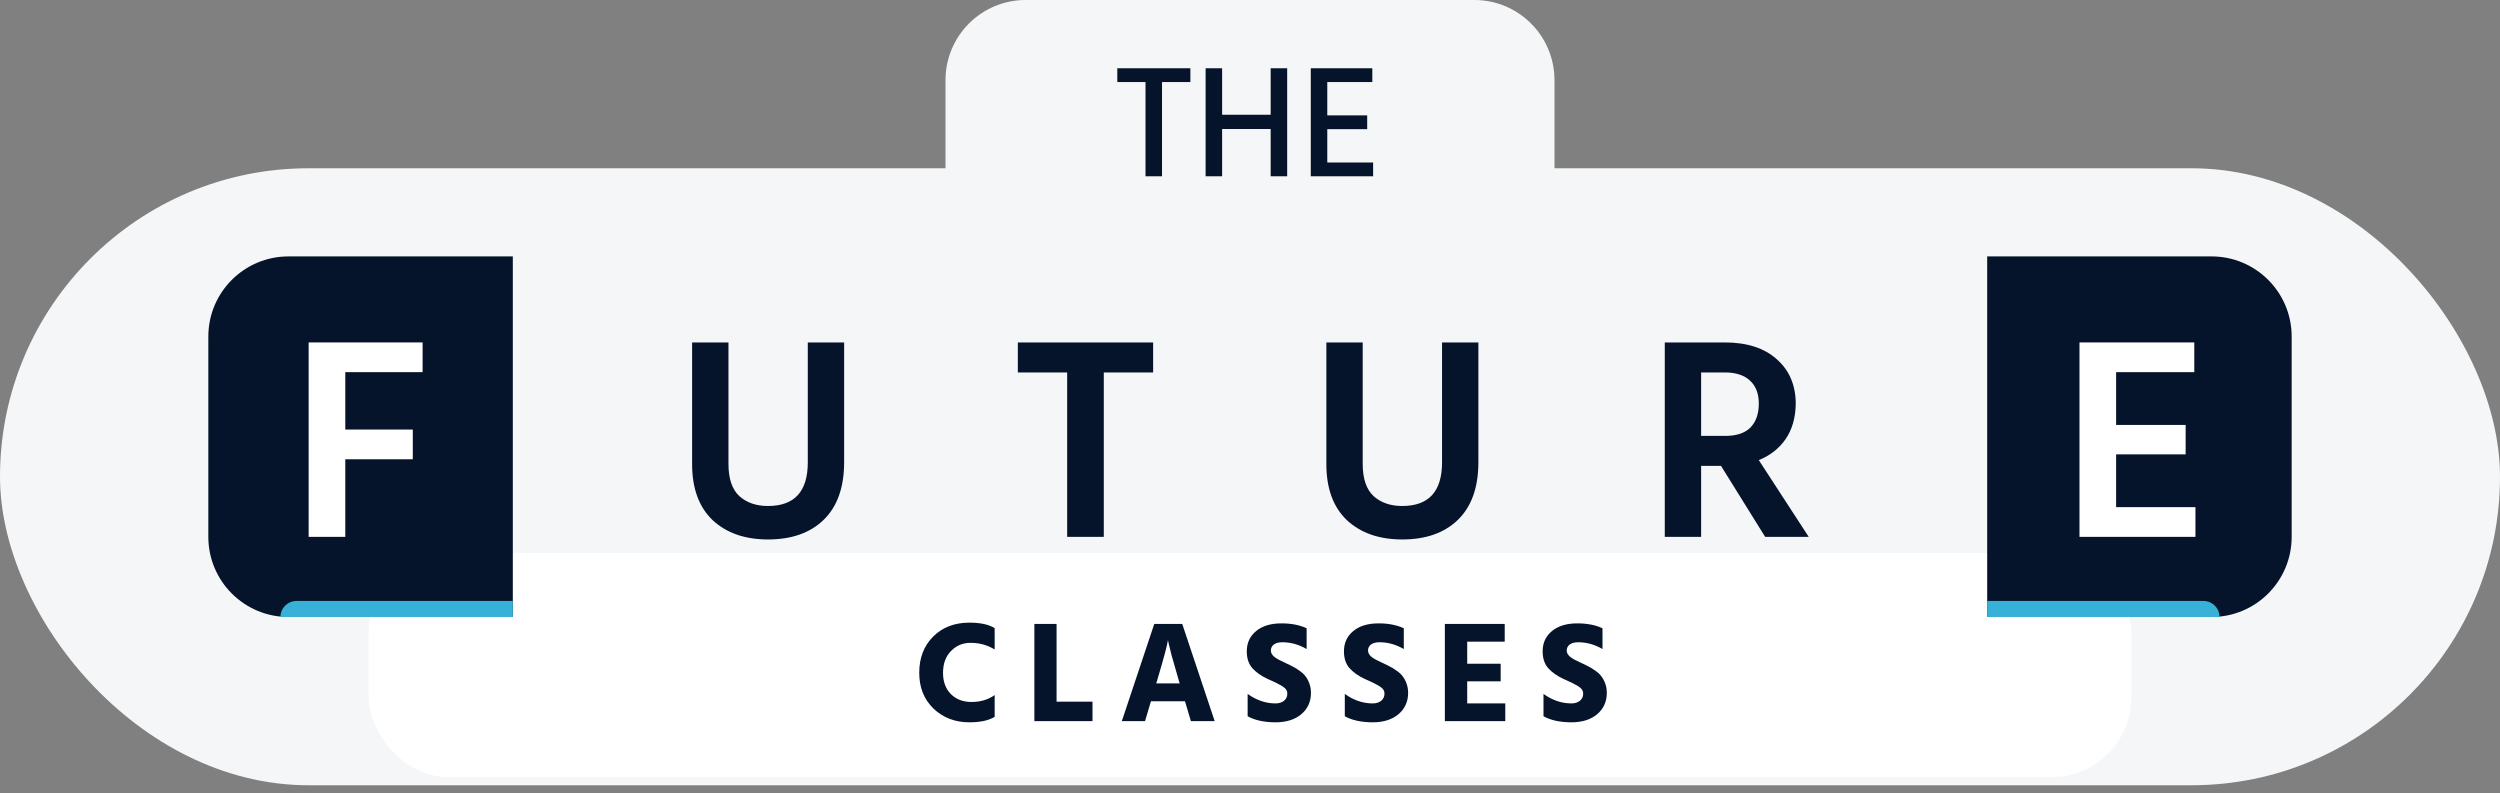<svg width="312" height="99" viewBox="0 0 312 99" fill="none" xmlns="http://www.w3.org/2000/svg">
<rect x="0" y="0" width="312" height="99" fill="#808080" stroke="none"/>
<rect y="21" width="312" height="77" rx="38.5" fill="#F5F6F7"/>
<path d="M118 10C118 4.477 122.477 0 128 0H184C189.523 0 194 4.477 194 10V42H118V10Z" fill="#F5F6F7"/>
<path d="M148.56 10.24H145.02V22H142.96V10.24H139.44V8.52H148.56V10.24ZM160.64 22H158.58V16.1H152.52V22H150.46V8.52H152.52V14.32H158.58V8.52H160.64V22ZM171.365 22H163.585V8.52H171.265V10.24H165.645V14.4H170.625V16.12H165.645V20.28H171.365V22Z" fill="#05142B"/>
<rect x="46" y="69" width="220" height="28" rx="10" fill="white"/>
<path d="M26 42C26 36.477 30.477 32 36 32H64V77H36C30.477 77 26 72.523 26 67V42Z" fill="#05142B"/>
<path d="M286 42C286 36.477 281.523 32 276 32H248V77H276C281.523 77 286 72.523 286 67V42Z" fill="#05142B"/>
<path d="M35 77C35 75.895 35.895 75 37 75H64V77H35V77Z" fill="#38B1D9"/>
<path d="M277 77C277 75.895 276.105 75 275 75H248V77H277V77Z" fill="#38B1D9"/>
<path d="M51.516 57.316H43.092V67H38.52V42.736H52.74V46.444H43.092V53.608H51.516V57.316Z" fill="white"/>
<path d="M273.992 67H259.52V42.736H273.848V46.444H264.092V53.032H272.768V56.704H264.092V63.292H273.992V67Z" fill="white"/>
<path d="M105.348 57.676C105.348 60.82 104.496 63.22 102.792 64.876C101.112 66.508 98.796 67.324 95.844 67.324C92.964 67.324 90.66 66.52 88.932 64.912C87.228 63.28 86.376 60.952 86.376 57.928V42.736H90.912V57.892C90.912 59.74 91.368 61.084 92.28 61.924C93.192 62.74 94.38 63.148 95.844 63.148C99.156 63.148 100.812 61.336 100.812 57.712V42.736H105.348V57.676ZM143.91 46.48H137.754V67H133.182V46.48H127.026V42.736H143.91V46.48ZM184.502 57.676C184.502 60.82 183.65 63.22 181.946 64.876C180.266 66.508 177.95 67.324 174.998 67.324C172.118 67.324 169.814 66.52 168.086 64.912C166.382 63.28 165.53 60.952 165.53 57.928V42.736H170.066V57.892C170.066 59.74 170.522 61.084 171.434 61.924C172.346 62.74 173.534 63.148 174.998 63.148C178.31 63.148 179.966 61.336 179.966 57.712V42.736H184.502V57.676ZM215.252 46.48H212.3V54.4H215.324C216.716 54.4 217.76 54.052 218.456 53.356C219.152 52.636 219.5 51.64 219.5 50.368C219.5 49.12 219.128 48.16 218.384 47.488C217.664 46.816 216.62 46.48 215.252 46.48ZM212.3 67H207.764V42.736H215.252C218.012 42.736 220.172 43.432 221.732 44.824C223.316 46.216 224.108 48.076 224.108 50.404C224.084 52.132 223.664 53.596 222.848 54.796C222.032 55.972 220.916 56.848 219.5 57.424L225.728 67H220.292L214.784 58.144H212.3V67Z" fill="#05142B"/>
<path d="M124.134 89.46C123.402 89.916 122.346 90.144 120.966 90.144C119.19 90.144 117.702 89.574 116.502 88.434C115.314 87.282 114.72 85.794 114.72 83.97C114.72 82.122 115.296 80.616 116.448 79.452C117.612 78.288 119.124 77.706 120.984 77.706C122.352 77.706 123.402 77.934 124.134 78.39V81.054C123.234 80.502 122.232 80.226 121.128 80.226C120.156 80.226 119.34 80.568 118.68 81.252C118.02 81.924 117.69 82.83 117.69 83.97C117.69 85.086 118.02 85.974 118.68 86.634C119.34 87.282 120.192 87.606 121.236 87.606C122.364 87.606 123.33 87.318 124.134 86.742V89.46ZM136.343 90H129.089V77.868H131.861V87.57H136.343V90ZM144.43 84.852L144.304 85.284H147.22L147.094 84.852C146.746 83.676 146.458 82.674 146.23 81.846C146.014 81.018 145.882 80.484 145.834 80.244L145.762 79.884C145.666 80.544 145.222 82.2 144.43 84.852ZM142.9 90H140.002L144.052 77.868H147.544L151.594 90H148.624L147.886 87.516H143.638L142.9 90ZM163.608 86.472C163.608 87.564 163.206 88.452 162.402 89.136C161.598 89.808 160.53 90.144 159.198 90.144C157.77 90.144 156.606 89.892 155.706 89.388V86.598C156.798 87.39 157.962 87.786 159.198 87.786C159.618 87.786 159.966 87.678 160.242 87.462C160.518 87.234 160.656 86.94 160.656 86.58C160.656 86.46 160.638 86.346 160.602 86.238C160.566 86.13 160.5 86.028 160.404 85.932C160.308 85.836 160.212 85.758 160.116 85.698C160.032 85.626 159.9 85.548 159.72 85.464C159.552 85.368 159.408 85.29 159.288 85.23C159.168 85.17 158.988 85.086 158.748 84.978C158.52 84.87 158.334 84.786 158.19 84.726C157.41 84.366 156.78 83.922 156.3 83.394C155.832 82.866 155.598 82.164 155.598 81.288C155.598 80.244 155.982 79.404 156.75 78.768C157.518 78.12 158.58 77.796 159.936 77.796C161.148 77.796 162.192 78 163.068 78.408V81C162.096 80.436 161.088 80.154 160.044 80.154C159.576 80.154 159.216 80.25 158.964 80.442C158.724 80.634 158.604 80.88 158.604 81.18C158.604 81.48 158.754 81.75 159.054 81.99C159.354 82.218 159.804 82.464 160.404 82.728C160.776 82.896 161.082 83.046 161.322 83.178C161.574 83.298 161.856 83.472 162.168 83.7C162.492 83.916 162.744 84.15 162.924 84.402C163.116 84.642 163.278 84.942 163.41 85.302C163.542 85.662 163.608 86.052 163.608 86.472ZM175.734 86.472C175.734 87.564 175.332 88.452 174.528 89.136C173.724 89.808 172.656 90.144 171.324 90.144C169.896 90.144 168.732 89.892 167.832 89.388V86.598C168.924 87.39 170.088 87.786 171.324 87.786C171.744 87.786 172.092 87.678 172.368 87.462C172.644 87.234 172.782 86.94 172.782 86.58C172.782 86.46 172.764 86.346 172.728 86.238C172.692 86.13 172.626 86.028 172.53 85.932C172.434 85.836 172.338 85.758 172.242 85.698C172.158 85.626 172.026 85.548 171.846 85.464C171.678 85.368 171.534 85.29 171.414 85.23C171.294 85.17 171.114 85.086 170.874 84.978C170.646 84.87 170.46 84.786 170.316 84.726C169.536 84.366 168.906 83.922 168.426 83.394C167.958 82.866 167.724 82.164 167.724 81.288C167.724 80.244 168.108 79.404 168.876 78.768C169.644 78.12 170.706 77.796 172.062 77.796C173.274 77.796 174.318 78 175.194 78.408V81C174.222 80.436 173.214 80.154 172.17 80.154C171.702 80.154 171.342 80.25 171.09 80.442C170.85 80.634 170.73 80.88 170.73 81.18C170.73 81.48 170.88 81.75 171.18 81.99C171.48 82.218 171.93 82.464 172.53 82.728C172.902 82.896 173.208 83.046 173.448 83.178C173.7 83.298 173.982 83.472 174.294 83.7C174.618 83.916 174.87 84.15 175.05 84.402C175.242 84.642 175.404 84.942 175.536 85.302C175.668 85.662 175.734 86.052 175.734 86.472ZM187.86 90H180.318V77.868H187.788V80.082H183.108V82.836H187.284V85.032H183.108V87.786H187.86V90ZM200.531 86.472C200.531 87.564 200.129 88.452 199.325 89.136C198.521 89.808 197.453 90.144 196.121 90.144C194.693 90.144 193.529 89.892 192.629 89.388V86.598C193.721 87.39 194.885 87.786 196.121 87.786C196.541 87.786 196.889 87.678 197.165 87.462C197.441 87.234 197.579 86.94 197.579 86.58C197.579 86.46 197.561 86.346 197.525 86.238C197.489 86.13 197.423 86.028 197.327 85.932C197.231 85.836 197.135 85.758 197.039 85.698C196.955 85.626 196.823 85.548 196.643 85.464C196.475 85.368 196.331 85.29 196.211 85.23C196.091 85.17 195.911 85.086 195.671 84.978C195.443 84.87 195.257 84.786 195.113 84.726C194.333 84.366 193.703 83.922 193.223 83.394C192.755 82.866 192.521 82.164 192.521 81.288C192.521 80.244 192.905 79.404 193.673 78.768C194.441 78.12 195.503 77.796 196.859 77.796C198.071 77.796 199.115 78 199.991 78.408V81C199.019 80.436 198.011 80.154 196.967 80.154C196.499 80.154 196.139 80.25 195.887 80.442C195.647 80.634 195.527 80.88 195.527 81.18C195.527 81.48 195.677 81.75 195.977 81.99C196.277 82.218 196.727 82.464 197.327 82.728C197.699 82.896 198.005 83.046 198.245 83.178C198.497 83.298 198.779 83.472 199.091 83.7C199.415 83.916 199.667 84.15 199.847 84.402C200.039 84.642 200.201 84.942 200.333 85.302C200.465 85.662 200.531 86.052 200.531 86.472Z" fill="#05142B"/>
</svg>
